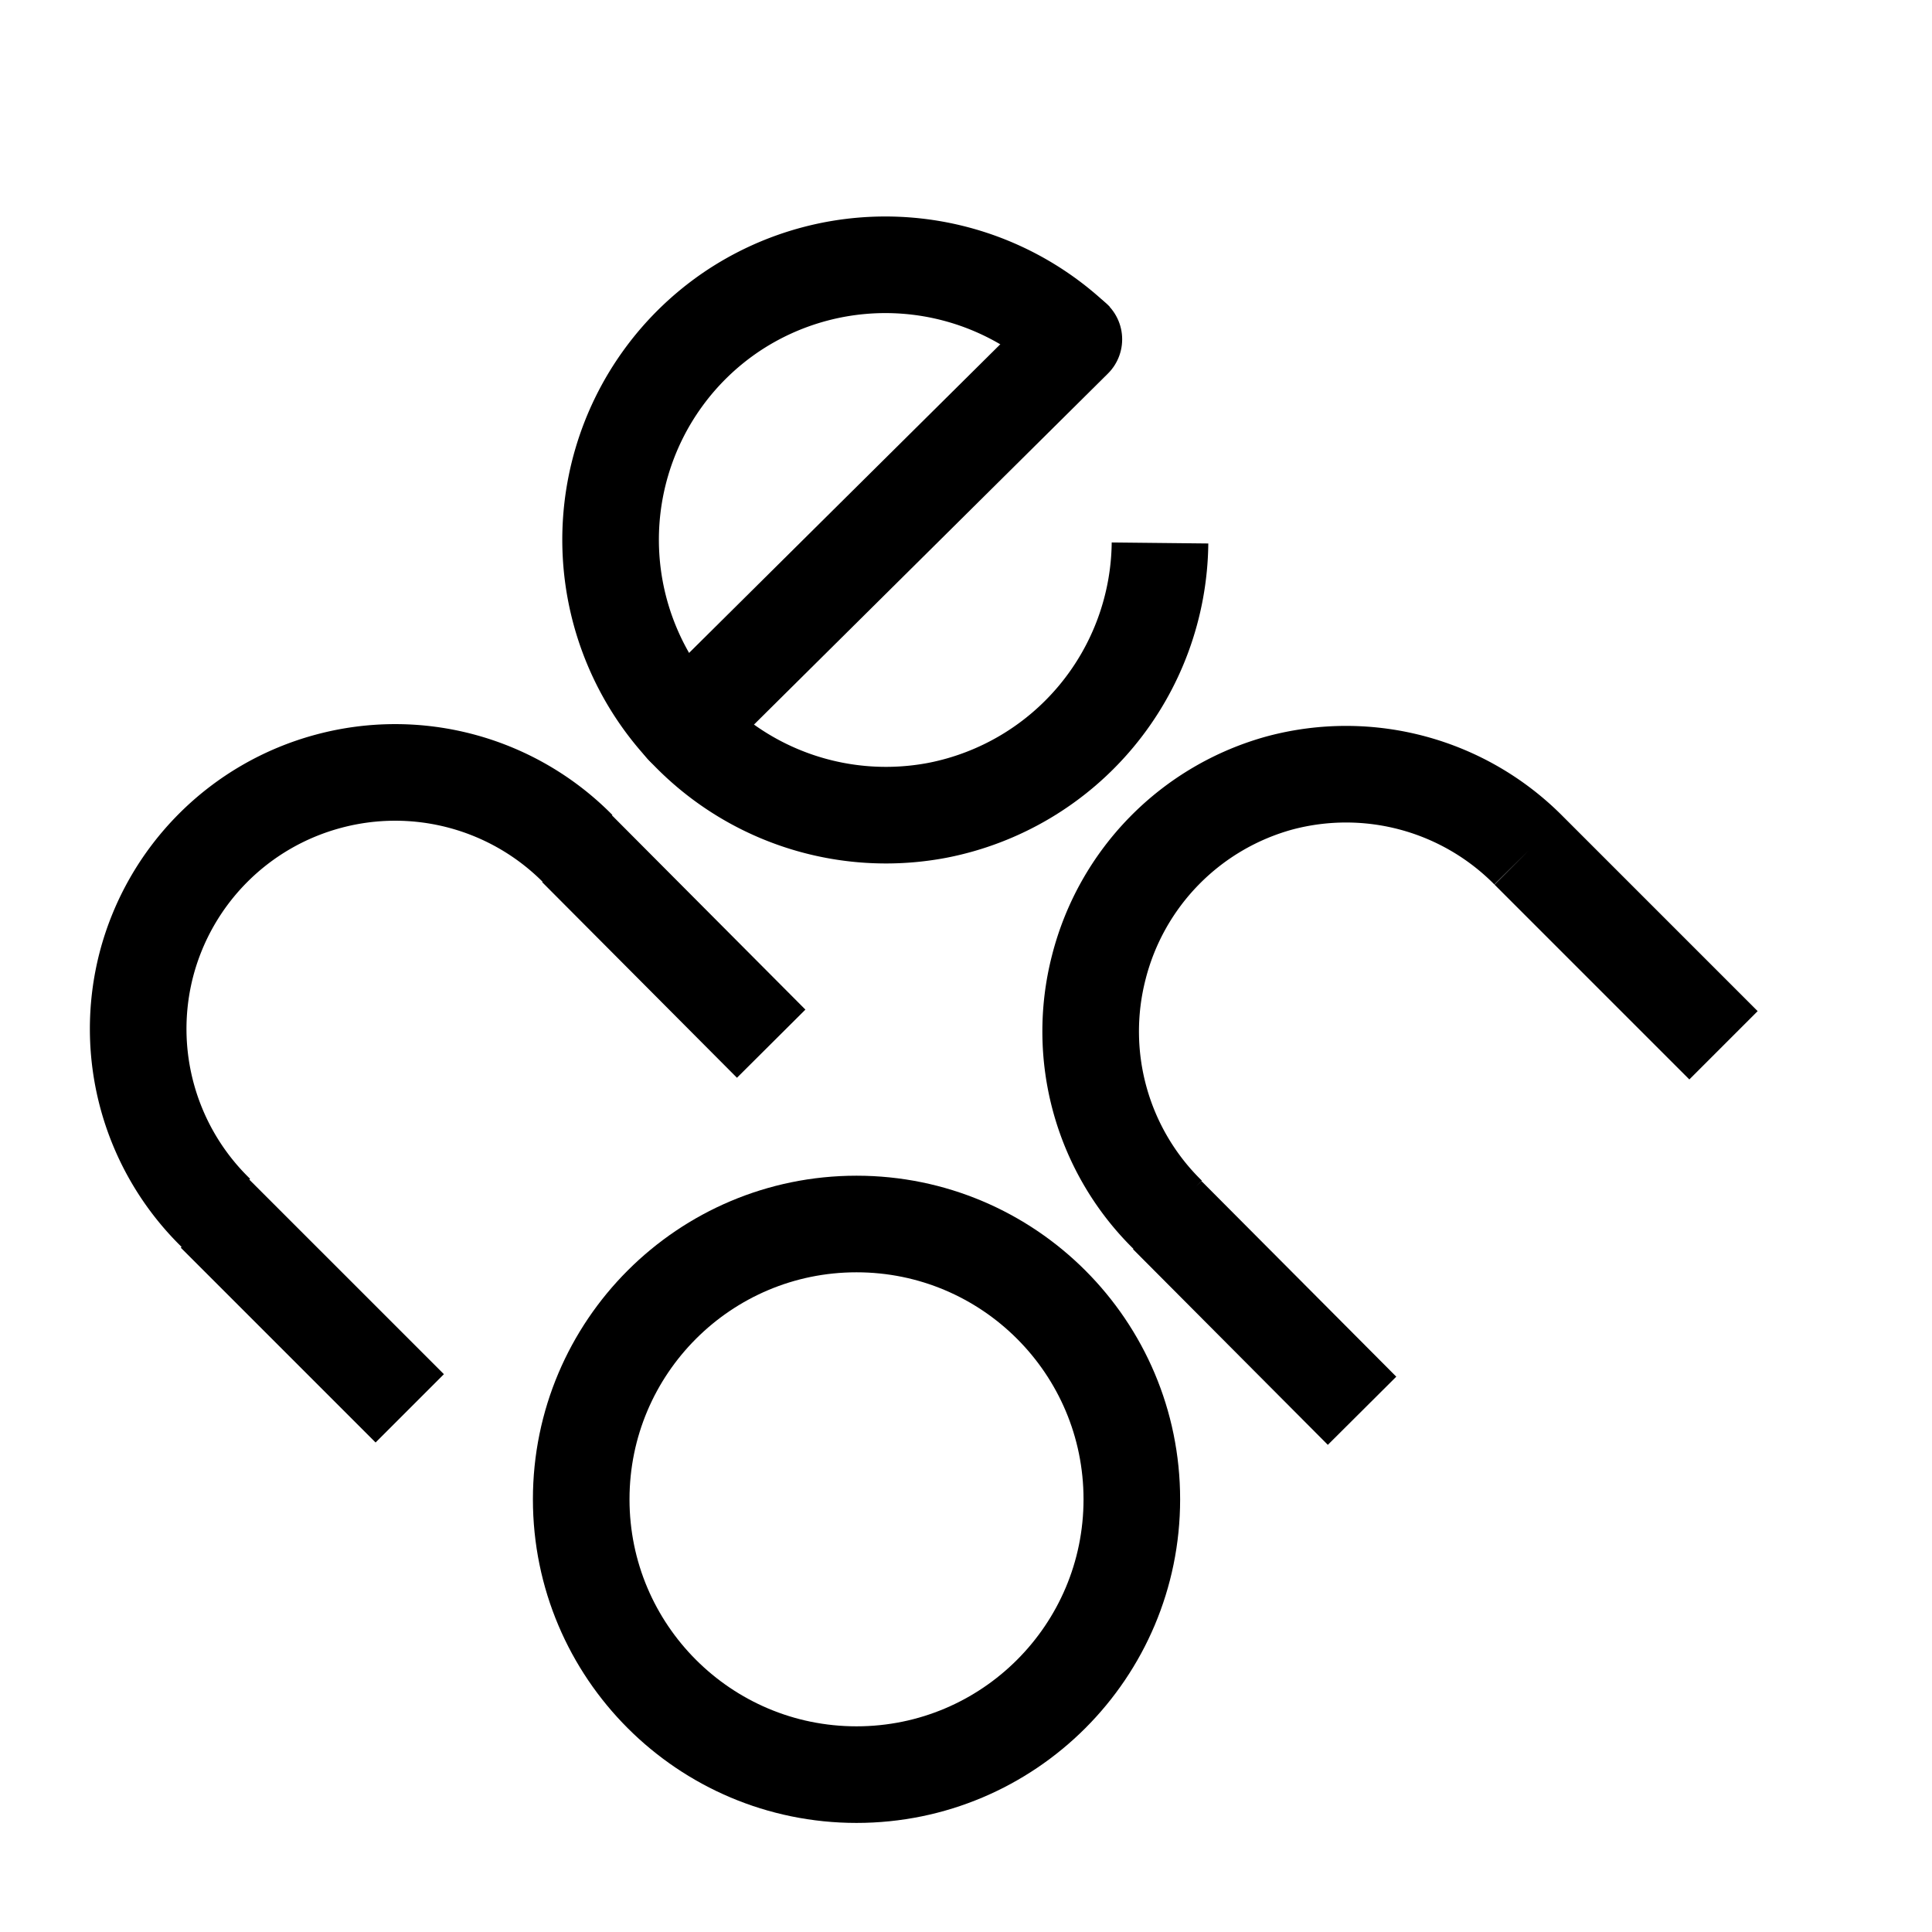 <svg xmlns="http://www.w3.org/2000/svg" width="192" height="192" fill="none"><g stroke="#000" stroke-width="12" transform="matrix(.8 0 0 .8 180 1.8)"><circle cx="-118.6" cy="184" r="34.2"/><path d="M-80.9 65.2a34.2 34.2 0 0 1-27.6 33.2 34.2 34.2 0 0 1-38-20.4 34.2 34.2 0 0 1 12.2-41.4 34.2 34.2 0 0 1 43 3.6"/><path stroke-linecap="round" d="m-140.1 88 48.5-48.1"/><path d="M-198.1 148.5a31.9 31.9 0 0 1-8.7-31 31.9 31.9 0 0 1 22.6-22.7 31.9 31.9 0 0 1 31 8.4m-45.1 45.3 24.2 24.2m20.7-69.6 24.2 24.3m49.3 21.3a31.9 31.9 0 0 1-8.6-30.8A31.9 31.9 0 0 1-66 95a31.9 31.9 0 0 1 30.9 8.4M-80 148.7l24.2 24.3m20.7-69.6 24.2 24.2"/></g></svg>